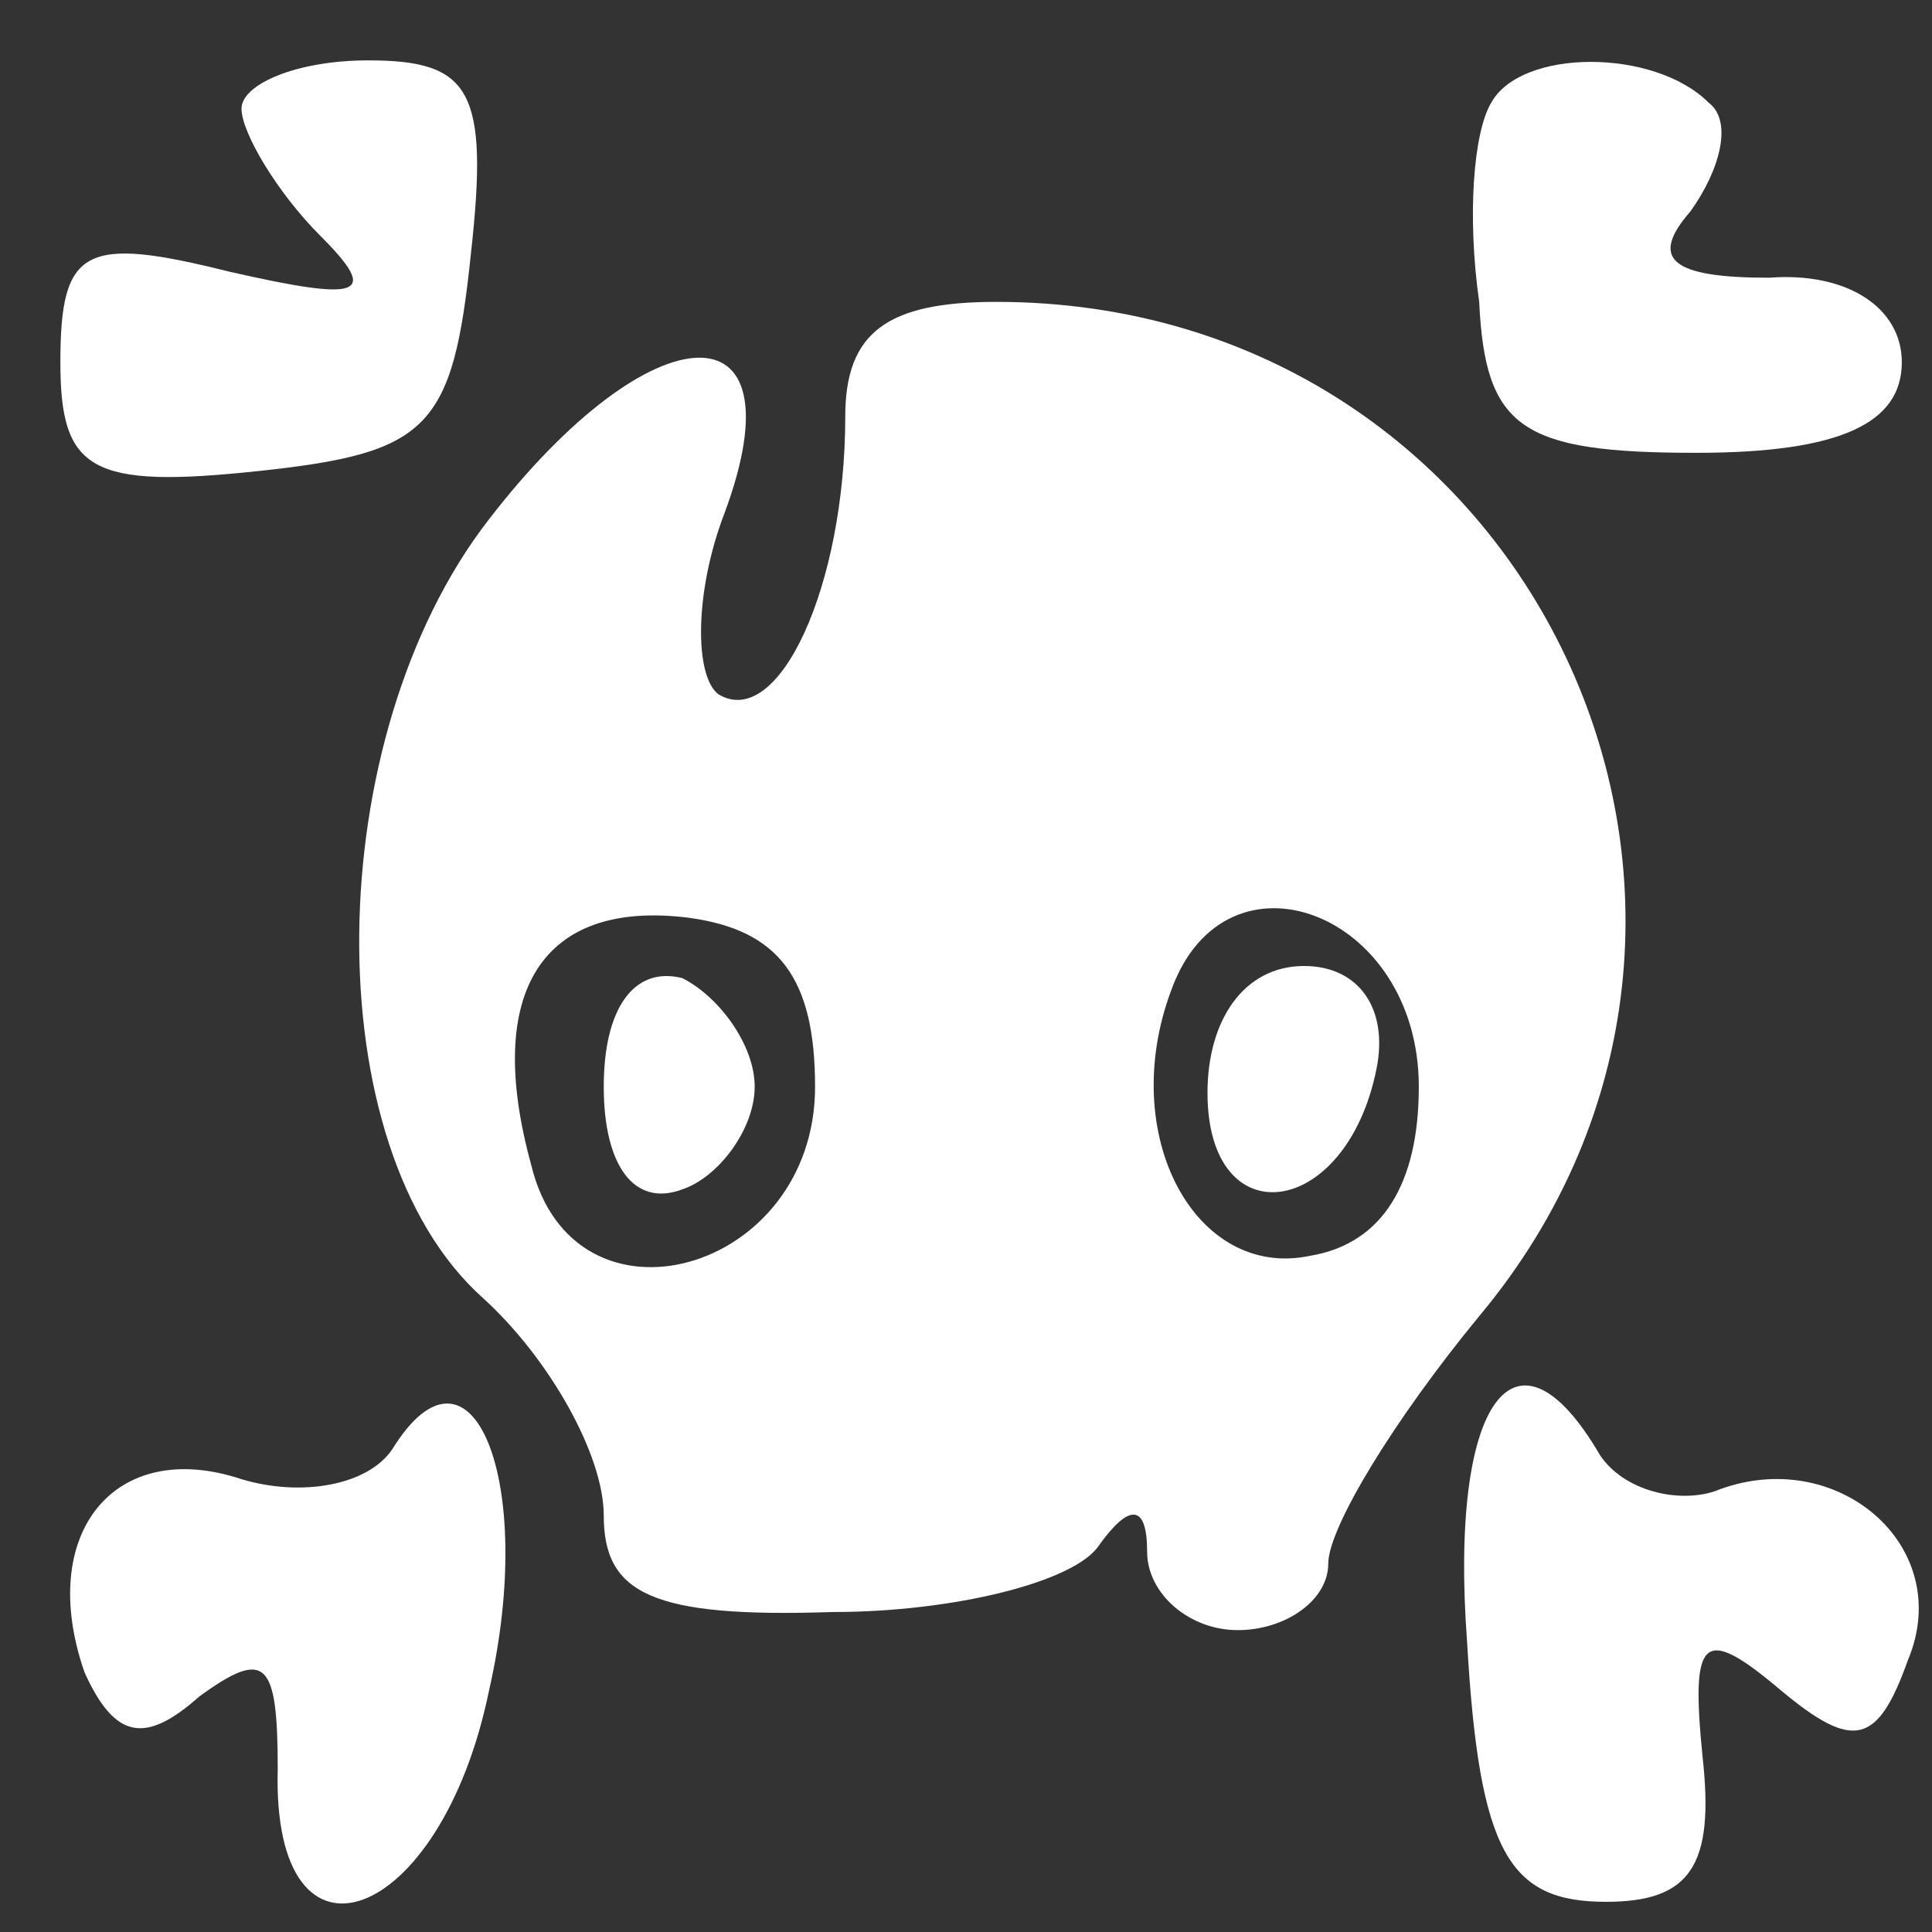 <svg width="32" height="32" xmlns="http://www.w3.org/2000/svg" preserveAspectRatio="xMidYMid meet" version="1.0">

 <rect width="100%" height="100%" fill="#333333" stroke="none"/>

 <g>
  <title>Layer 1</title>
  <g id="svg_1" fill="#000000" transform="translate(0 32) scale(0.1 -0.1)">
   <path fill="#ffffff" id="svg_2" d="m40,302c0,-4 6,-14 13,-21c10,-10 7,-11 -15,-6c-24,6 -28,4 -28,-15c0,-18 5,-21 33,-18c28,3 32,7 35,36c3,27 0,32 -17,32c-12,0 -21,-4 -21,-8z"/>
   <path fill="#ffffff" id="svg_3" d="m247,303c-3,-5 -4,-19 -2,-33c1,-21 7,-25 36,-25c24,0 34,5 34,15c0,9 -9,15 -22,14c-16,0 -20,3 -13,11c5,7 7,15 3,18c-9,9 -31,9 -36,0z"/>
   <path fill="#ffffff" id="svg_4" d="m140,251c0,-28 -11,-52 -21,-46c-4,3 -4,17 1,30c13,35 -12,34 -39,-1c-28,-36 -29,-104 -1,-129c11,-10 20,-26 20,-36c0,-13 8,-17 38,-16c20,0 40,5 44,11c5,7 8,7 8,-1c0,-7 7,-13 15,-13c8,0 15,5 15,11c0,6 11,24 25,41c56,67 9,168 -80,168c-18,0 -25,-5 -25,-19zm-5,-111c0,-31 -40,-42 -47,-13c-8,29 2,44 26,41c15,-2 21,-10 21,-28zm100,0c0,-16 -6,-26 -18,-28c-19,-4 -32,20 -23,44c9,25 41,13 41,-16z"/>
   <path fill="#ffffff" id="svg_5" d="m100,140c0,-13 5,-20 13,-17c6,2 12,10 12,17c0,7 -6,15 -12,18c-8,2 -13,-5 -13,-18z"/>
   <path fill="#ffffff" id="svg_6" d="m200,139c0,-24 23,-21 28,4c2,10 -3,17 -12,17c-10,0 -16,-9 -16,-21z"/>
   <path fill="#ffffff" id="svg_7" d="m65,80c-4,-6 -15,-8 -25,-5c-21,7 -34,-9 -26,-32c5,-11 10,-12 19,-4c11,8 13,6 13,-12c-1,-36 27,-26 35,13c8,35 -3,61 -16,40z"/>
   <path fill="#ffffff" id="svg_8" d="m243,48c2,-35 7,-43 23,-43c14,0 18,6 16,24c-2,20 0,22 13,11c12,-10 16,-9 21,5c8,19 -12,36 -32,28c-6,-2 -15,0 -19,6c-14,24 -25,9 -22,-31z"/>
  </g>
 </g>
</svg>